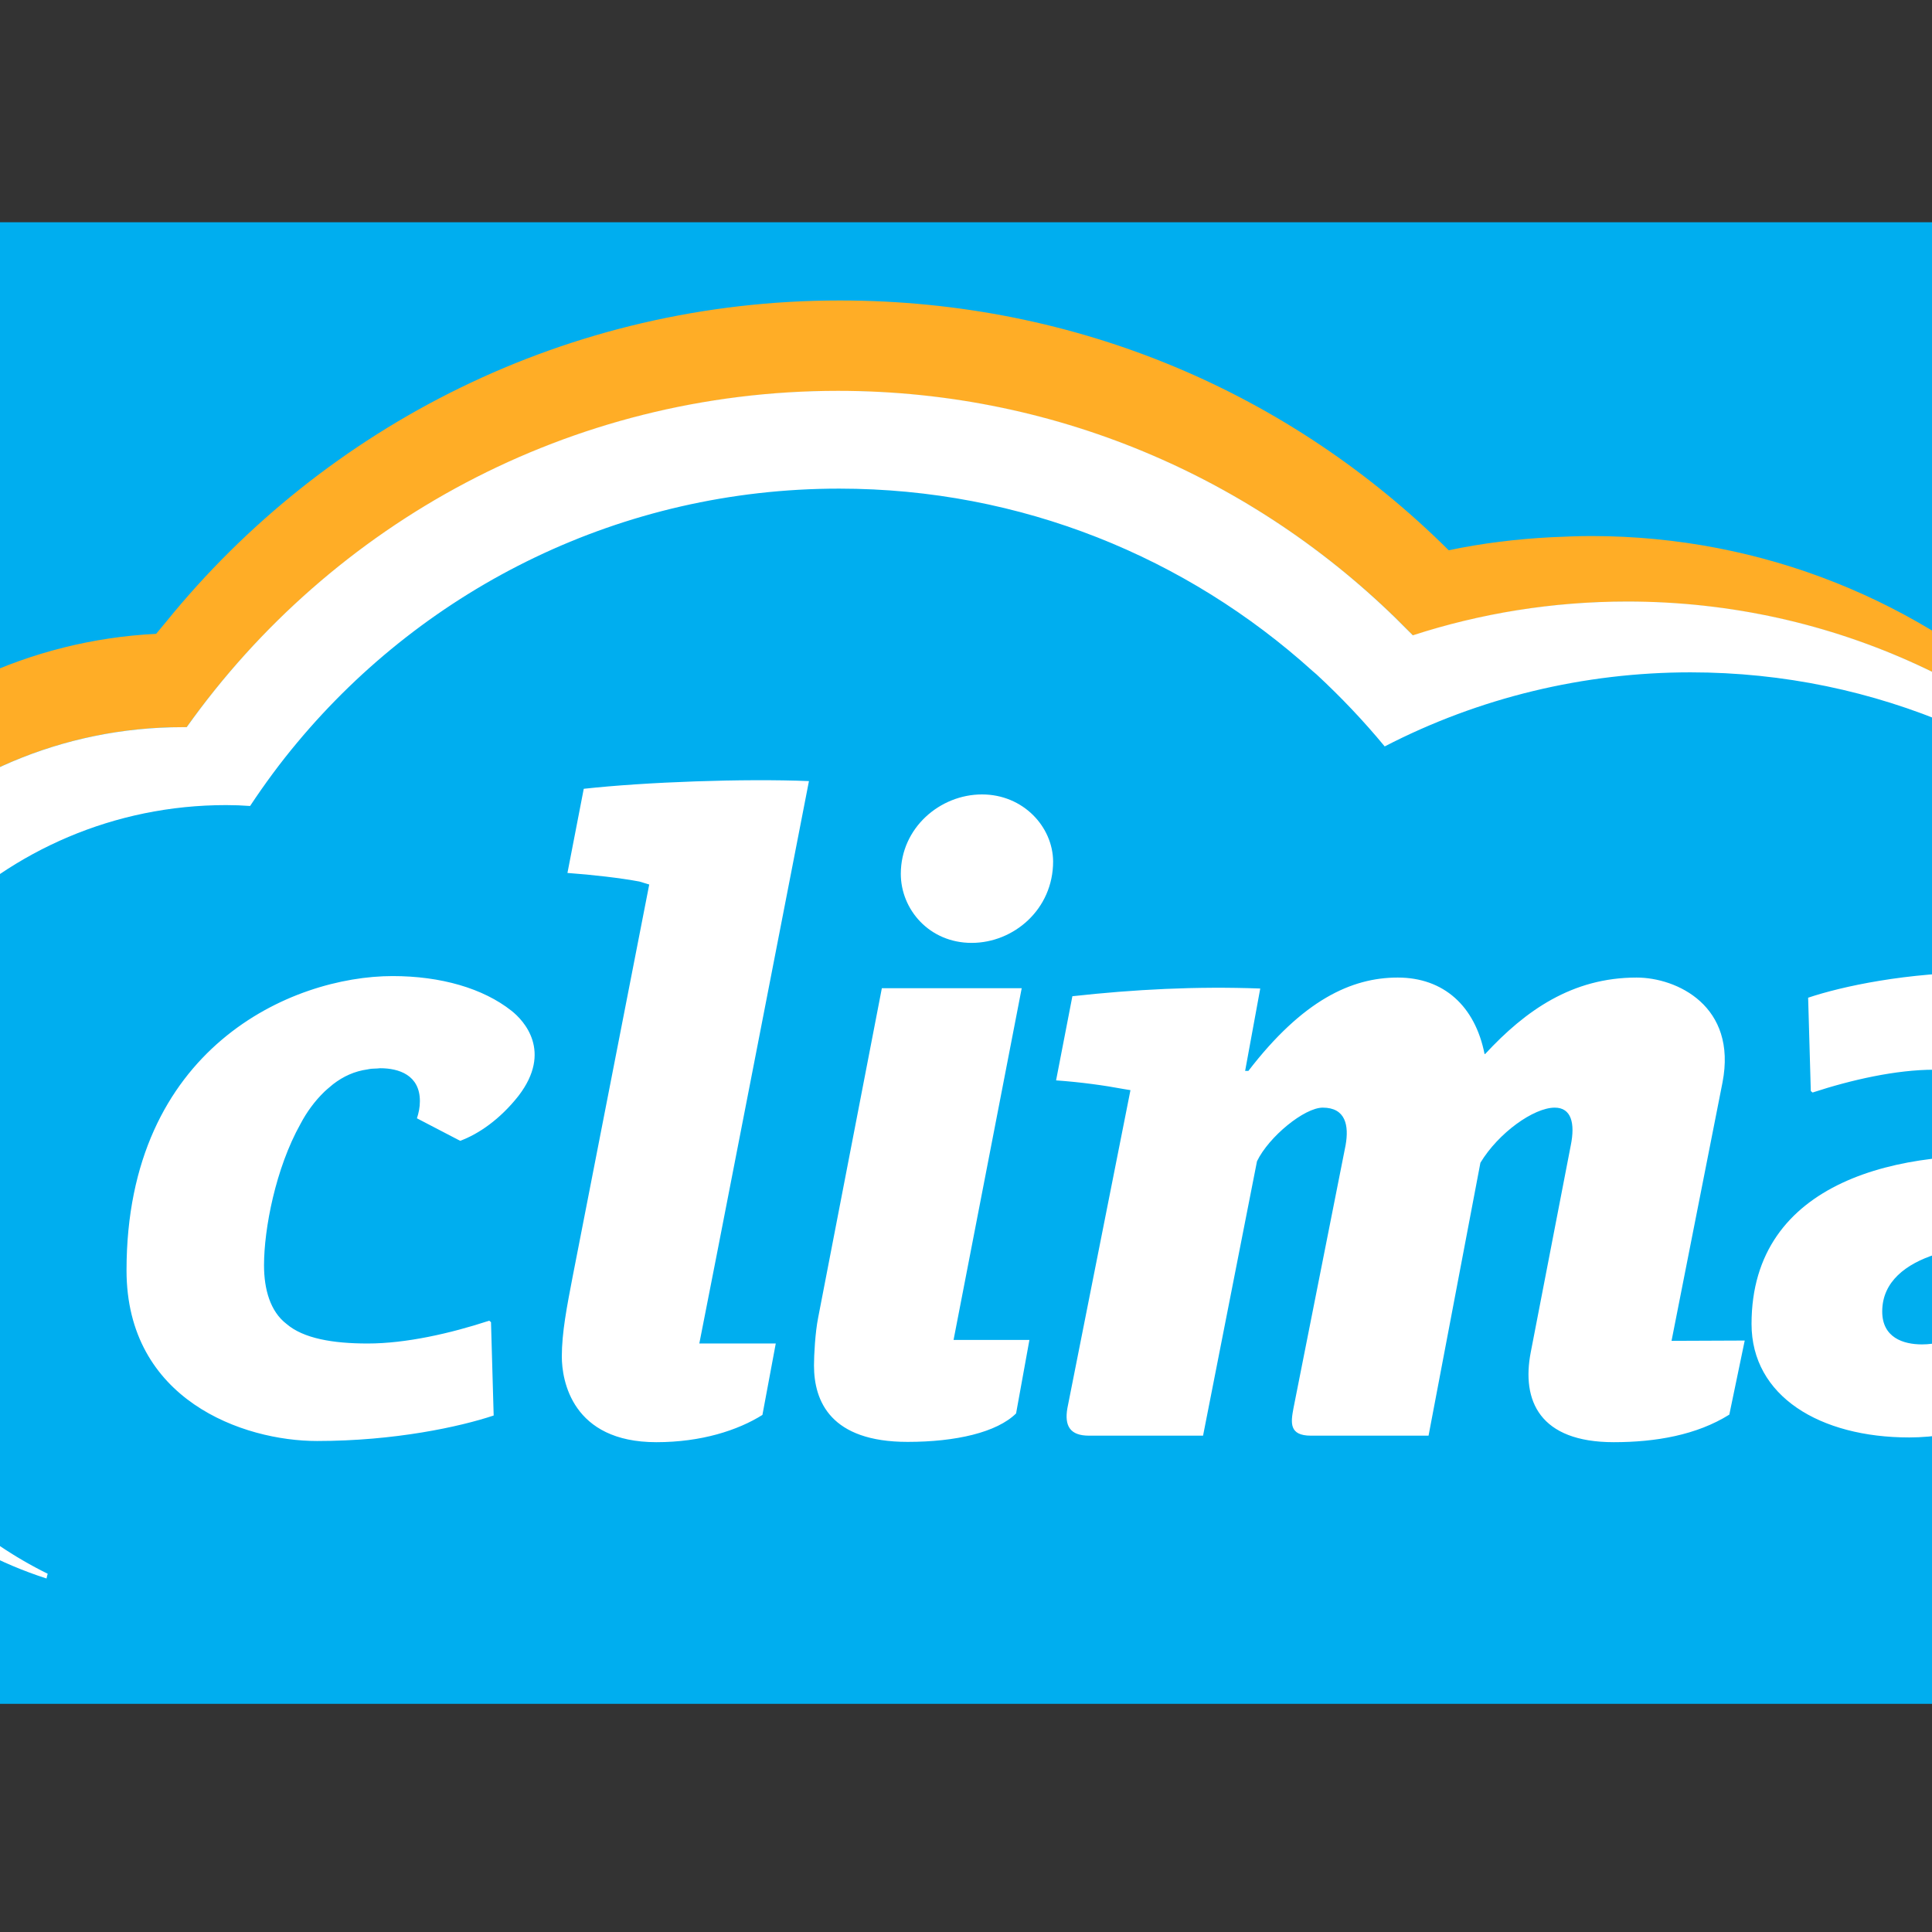 <?xml version="1.0" encoding="utf-8"?>
<!-- Generator: Adobe Illustrator 19.2.1, SVG Export Plug-In . SVG Version: 6.00 Build 0)  -->
<svg version="1.1" id="layer" xmlns="http://www.w3.org/2000/svg" xmlns:xlink="http://www.w3.org/1999/xlink" x="0px" y="0px"
	 viewBox="0 0 652 652" style="enable-background:new 0 0 652 652;" xml:space="preserve">
<rect x="0" y="0" width="652" height="652" fill="#333333" stroke="none"/>
<style type="text/css">
	.st0{fill:#00AEEF;}
	.st1{fill:#FFFFFF;}
	.st2{fill:#FFAD26;}
</style>
<rect x="-151.9" y="75" class="st0" width="955.9" height="500"/>
<g id="Usa_1_">
	<path class="st1" d="M564.1,452.5l17.2-87.2c5-25.8-15.4-35.4-29-35.4c-21.7,0-37.5,11.1-51.1,25.8H501
		c-3.2-16.2-13.8-25.8-29.3-25.8c-15.7,0-32.1,7.7-50.4,31.5h-1.1l5.1-27.8c-21.8-0.8-42.5,0.3-63.4,2.6l-5.5,28.4
		c8.4,0.6,16.3,1.7,22.7,2.9l2.4,0.4l-21.3,107.4c-1,5.9,0.9,9.2,7.3,9.2H406l18.2-92.6c4-8.3,16-18.1,22.2-18.1
		c7.7,0,8.9,6,7.7,12.7l-17.6,88.8c-0.9,4.8-1.5,9.2,5.9,9.2h39.7l17.5-92.1c6.1-10.1,18-18.6,25.1-18.6c5.6,0,6.9,5.3,5.4,12.7
		l-13.5,69.8c-3.2,16.4,3,30.4,28,30.4c14.1,0,28-2.4,39-9.3l5.2-25L564.1,452.5L564.1,452.5z M331.4,268.1
		c-14.2,0-27.4,11.3-27.4,26.8c0,12,9.6,23.3,23.9,23.3c14.2,0,27.5-11.3,27.5-27.5C355.3,279,345.3,268.1,331.4,268.1z
		 M344.8,333.5h-47.2l-21.5,111.2c-1,5-1.4,12.6-1.4,16.1c0,12.1,5.6,25.8,31.6,25.8c16.3,0,30.1-3.2,36.6-9.6l4.5-24.8h-25.6
		L344.8,333.5z M273,263.6c-21.8-0.9-55.2,0.3-76,2.6l-5.5,28.4c8.4,0.6,17.9,1.7,24.3,2.9l3.3,1l-25.8,132.1
		c-2,10.4-3.7,19.1-3.7,27.2c0,8,3.4,28.9,31.9,28.9c15.2,0,27.5-4,35.8-9.2l4.5-24.1h-25.8C236.1,453.4,273,263.6,273,263.6z
		 M172.6,341.1c-9.6-7.6-23.9-11.7-40.1-11.7c-34,0-89.8,24.2-89.8,99.3c0,43.8,39.4,57.6,64.3,57.6c26.2,0,48.2-4.8,59.6-8.6
		l-0.9-31.5l-0.6-0.5c-13.1,4.3-28.1,7.7-41,7.7c-11.8,0-21.7-1.7-27.4-6.6c-5.5-4.2-7.6-11.7-7.6-19.8c0-12.3,3.9-32.7,12.3-47.7
		c2.1-4,4.8-7.7,8.1-10.9c0.3-0.3,0.7-0.6,1-0.9c0.6-0.5,1.3-1.1,1.9-1.6c3.5-2.7,7.3-4.4,11.6-5c0.9-0.2,1.9-0.3,2.9-0.3l0.1,0
		l0.1,0c0.4,0,0.8-0.1,1.2-0.1c6.3,0,13.4,2.3,13.4,11.1c0,2.1-0.4,4-1,5.8l0,0l14.6,7.6c6.2-2.3,13.4-7.2,19.7-15.2
		C186.5,354.8,176.8,344.4,172.6,341.1z M748.6,450.1l-24.7,0.1l7.6-38.6l0-0.1c1.7-8.5,2.5-17.1,2.5-25.8
		c0-43.8-39.4-57.6-64.3-57.6c-26.2,0-48.2,4.8-59.5,8.6l0.9,31.5l0.6,0.5c13.1-4.3,28.2-7.7,41-7.7c19.1,0,32.7,4.4,32.7,19.7
		c0,4.1-0.4,7.1-0.7,9.9c-43.2-3.5-93.6,7.7-93.6,56.2c0,24.4,23.1,38.3,53.2,38.3c8.3,0,17.9-1.5,27.6-4.7l-0.1,0.1l30.4-8.1l0,0.1
		c-0.9,1.3-1.3,2.8-1.4,4.4c0,4.5,3.7,8.1,8.4,8.1c0.3,0,0.6-0.1,0.9-0.1c13.8-0.1,27.4-2.6,38.2-9.4l5.3-25.2L748.6,450.1
		L748.6,450.1z M648.6,453.7c-6.3,0-13.4-2.3-13.4-11.1c0-20.4,32.7-23.6,45.3-22.1C677.8,435.1,666.9,453.7,648.6,453.7z"/>
	<path class="st2" d="M688.2,240c-39.7-36.7-92.8-59.1-151.2-59.1c-4.5,0-9,0.2-13.5,0.4c-11.6,0.6-23.2,2-34.6,4.4
		C436,133.1,364,101.4,283.4,101.4c-91.8,0-173.7,42.3-227.3,108.4c-1.2,1.4-2.3,2.8-3.4,4.1c-85.8,4.3-154,75.3-154,162.1
		c0,67.5,41.2,125.3,99.7,149.8v0c-21.7-10.3-40.5-25.8-54.9-45c-0.7-1-1.5-2-2.2-3v0c-4.4-6.3-8.3-12.8-11.8-19.7
		c-10.1-20.3-15.3-42.6-15.3-65.3c0-81.4,66-147.4,147.4-147.4c0.5,0,0.9,0,1.4,0C111.9,176.9,192.1,132,282.8,132
		c75.6,0,143.9,31.2,192.9,81.3c0.4,0.4,0.8,0.8,1.2,1.2c23.4-7.6,47.8-11.5,72.4-11.4c69.9,0,132.6,30.6,175.6,79.1
		C714.4,266.7,702.1,252.5,688.2,240L688.2,240z"/>
	<path class="st1" d="M724.8,282.1c-43-48.5-105.7-79.1-175.6-79.1c-25.3,0-49.6,4-72.4,11.4c-0.4-0.4-0.8-0.8-1.2-1.2
		c-49-50.1-117.2-81.3-192.8-81.3c-90.7,0-170.9,44.8-219.8,113.5c-0.5,0-0.9,0-1.4,0c-81.4,0-147.4,66-147.4,147.4
		c0,23.5,5.5,45.6,15.3,65.3c4,8,8.7,15.6,13.9,22.7c13.1,17.5,29.9,31.9,49.3,42.1l0.5,0.3c7.2,3.8,14.7,7,22.5,9.5l0.2-0.9
		l0.2-0.7c-45.3-22.3-76.5-68.8-76.5-122.7c0-75.5,61.2-136.7,136.7-136.7c2.7,0,5.4,0.1,8.1,0.3c4.9-7.4,10.2-14.6,15.9-21.4
		c43.7-52.4,109.4-85.7,182.9-85.7c61.5,0,117.4,23.3,159.7,61.5c0.5,0.4,0.9,0.8,1.4,1.2c8.2,7.6,15.9,15.7,23,24.3
		c31.9-16.5,67.3-25,103.2-25c62.9,0,119.7,25.8,160.7,67.3l0.5,0.4l2-2.1C730.8,289.1,727.9,285.6,724.8,282.1L724.8,282.1z"/>
</g>
</svg>
